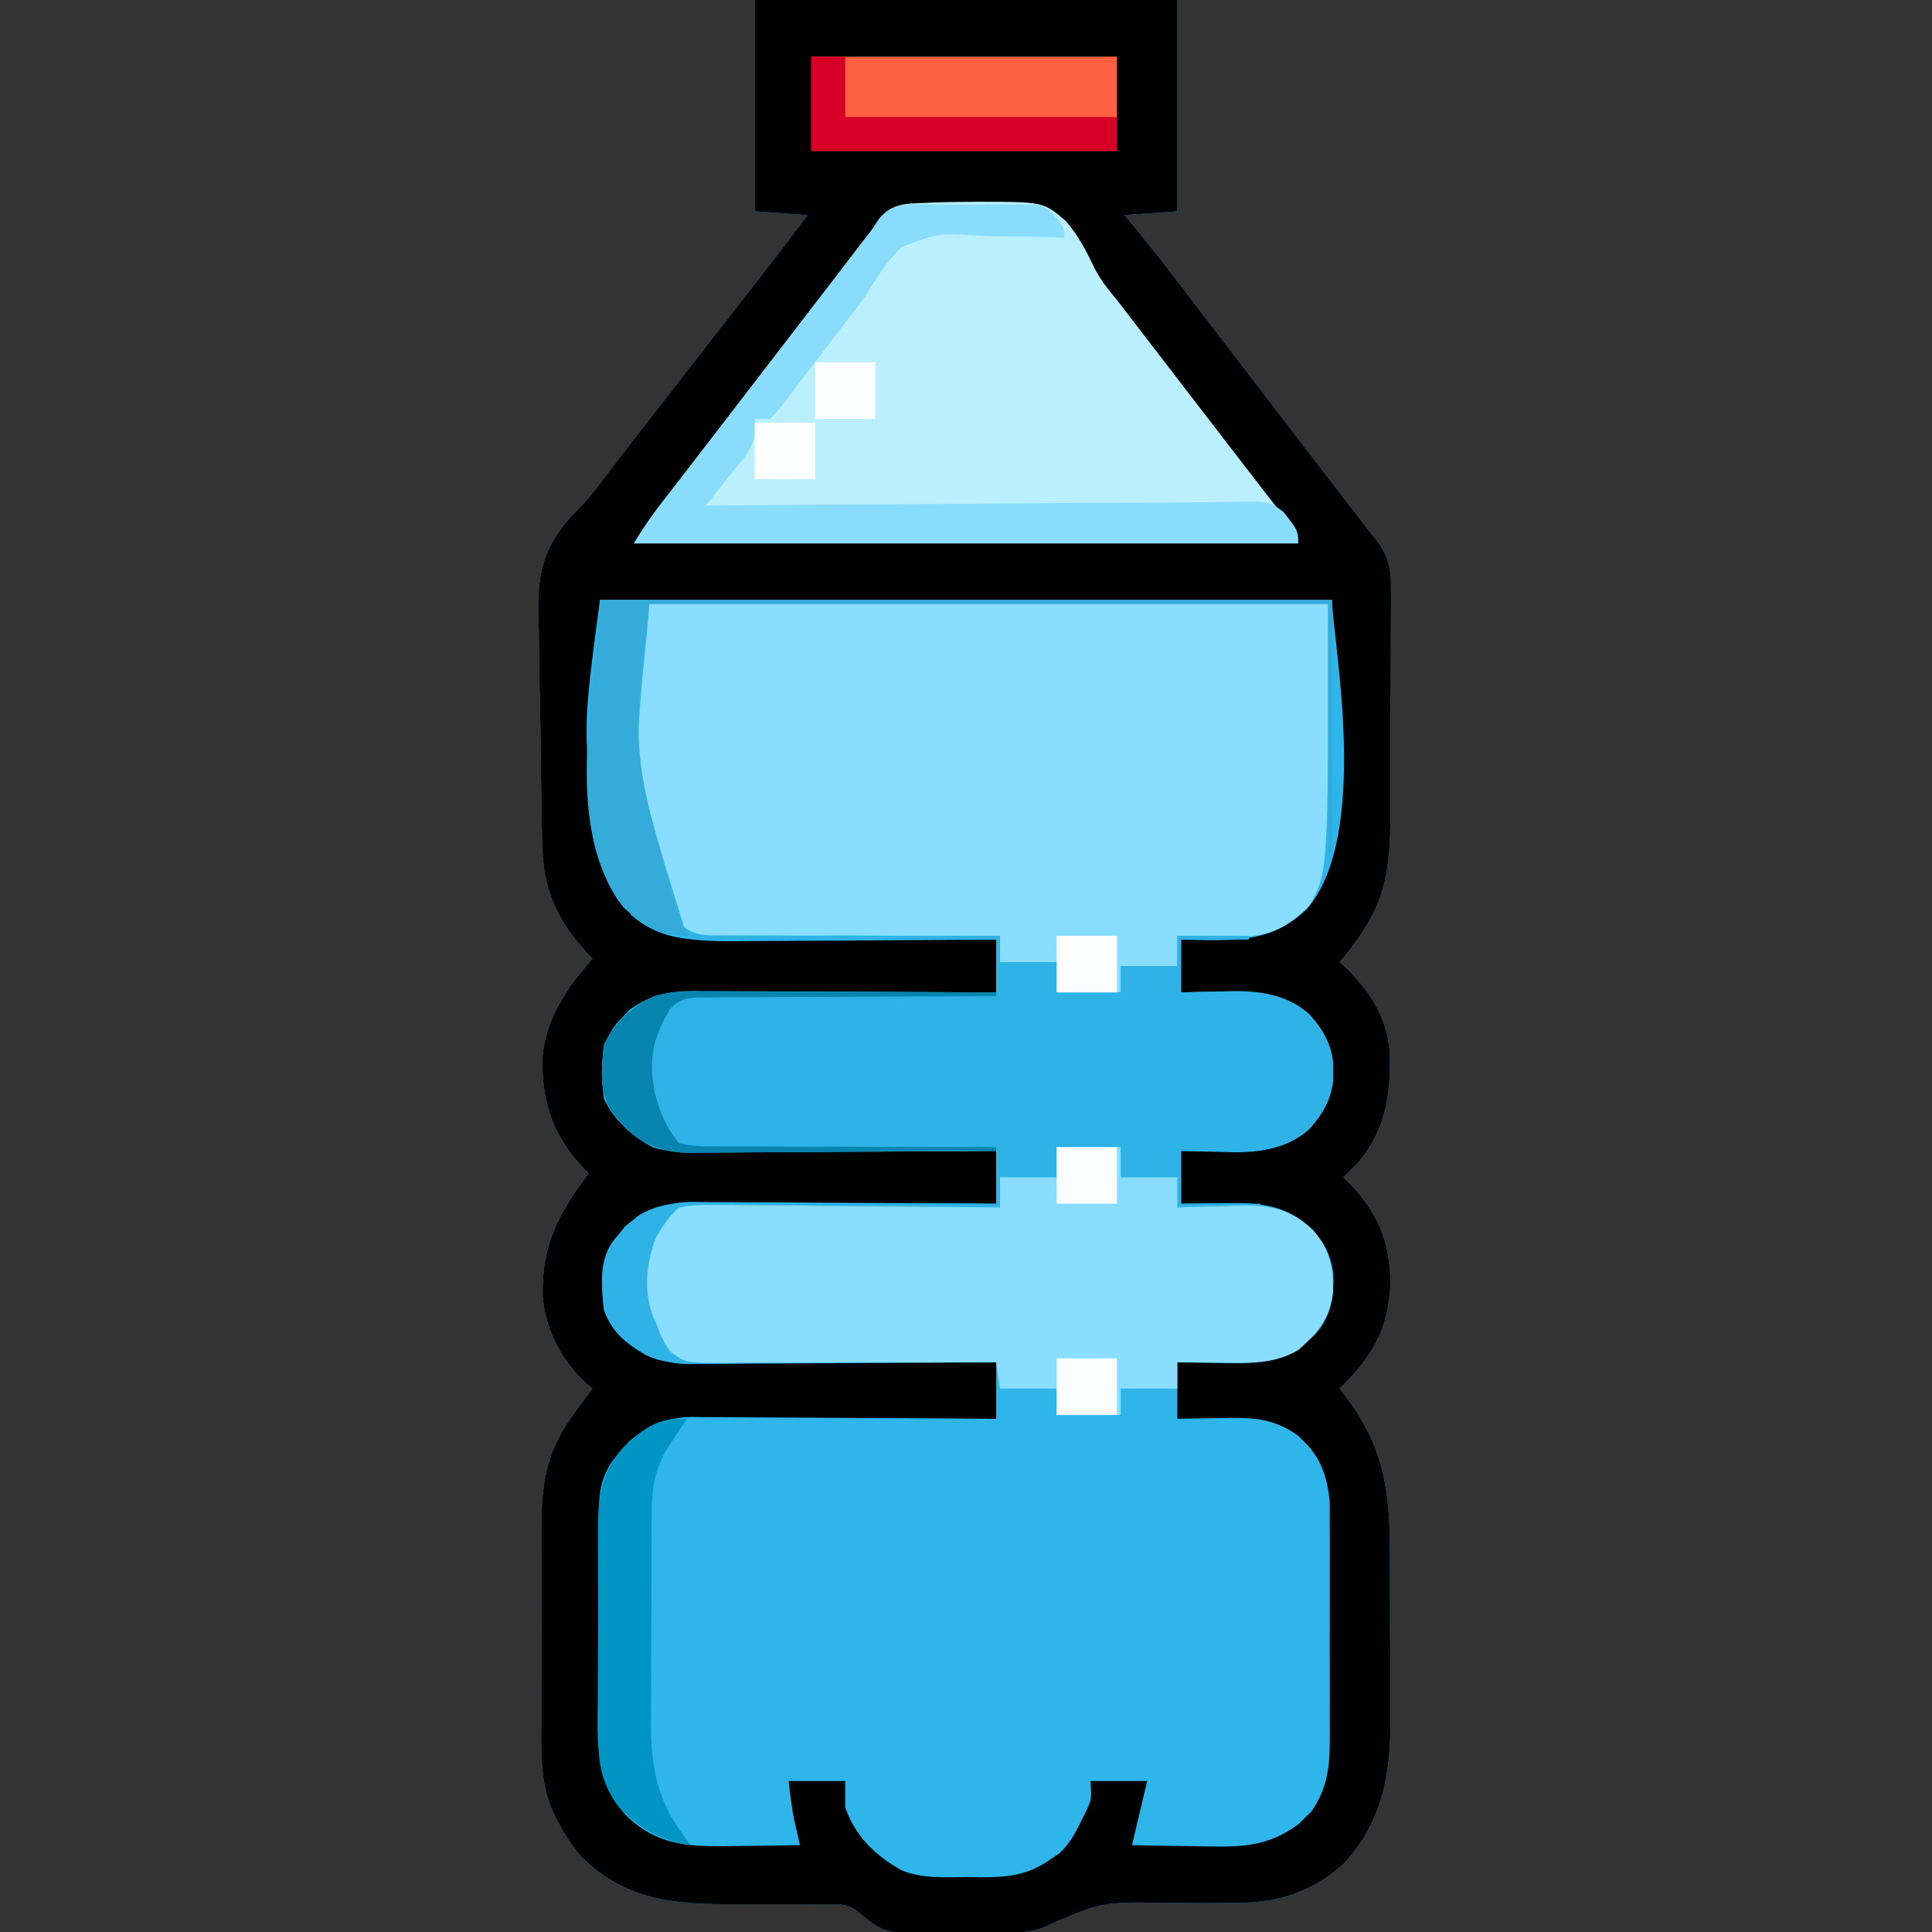 <?xml version="1.0" encoding="UTF-8"?>
<svg version="1.1" xmlns="http://www.w3.org/2000/svg" width="512" height="512">
<rect width="100%" height="100%" fill="#333333" stroke="none"/>
<path d="M0 0 C36.96 0 73.92 0 112 0 C112 18.48 112 36.96 112 56 C107.38 56.33 102.76 56.66 98 57 C99.217 58.464 100.434 59.929 101.688 61.438 C107.452 68.48 112.946 75.723 118.453 82.968 C120.624 85.82 122.812 88.66 125 91.5 C128.844 96.492 132.674 101.494 136.5 106.5 C140.389 111.589 144.282 116.674 148.188 121.75 C148.979 122.779 149.77 123.807 150.586 124.867 C152.277 127.061 153.969 129.254 155.664 131.445 C156.107 132.019 156.55 132.593 157.007 133.185 C158.229 134.767 159.452 136.348 160.676 137.93 C161.443 138.943 162.21 139.956 163 141 C163.429 141.51 163.857 142.019 164.299 142.544 C167.812 146.943 168.718 150.531 168.615 156.163 C168.621 156.948 168.626 157.733 168.632 158.541 C168.644 161.118 168.62 163.693 168.594 166.27 C168.592 168.074 168.592 169.879 168.594 171.683 C168.592 175.46 168.574 179.236 168.542 183.013 C168.502 187.831 168.498 192.649 168.505 197.467 C168.509 201.193 168.496 204.919 168.479 208.645 C168.472 210.42 168.469 212.195 168.47 213.971 C168.462 225.25 168.305 235.461 162.062 245.312 C161.546 246.131 161.029 246.95 160.496 247.793 C158.79 250.31 156.992 252.702 155 255 C155.447 255.389 155.895 255.779 156.355 256.18 C162.76 262.106 167.598 269.721 168.273 278.59 C168.634 289.536 167.443 298.775 160.312 307.625 C158.884 309.092 157.448 310.552 156 312 C156.531 312.522 157.062 313.044 157.609 313.582 C165.175 321.465 168.145 328.556 168.5 339.5 C168.08 352.059 163.861 359.271 155 368 C155.563 368.71 155.563 368.71 156.137 369.434 C166.533 382.868 168.321 394.442 168.336 411.047 C168.342 412.707 168.349 414.367 168.356 416.027 C168.368 419.496 168.372 422.966 168.371 426.436 C168.37 430.848 168.398 435.259 168.432 439.671 C168.455 443.098 168.458 446.524 168.457 449.951 C168.46 451.576 168.468 453.201 168.484 454.826 C168.614 469.742 166.551 482.632 156 494 C146.82 502.072 137.833 504.452 125.824 504.301 C123.675 504.308 121.526 504.317 119.377 504.326 C116.033 504.324 112.69 504.313 109.346 504.285 C91.749 503.989 91.749 503.989 76 511 C70.655 512.782 64.877 512.266 59.279 512.295 C57.774 512.307 56.269 512.327 54.764 512.357 C34.625 512.754 34.625 512.754 27.166 506.45 C24.585 504.722 23.225 504.632 20.146 504.647 C19.184 504.643 18.222 504.64 17.231 504.636 C16.196 504.645 15.161 504.654 14.094 504.664 C11.883 504.652 9.672 504.639 7.461 504.625 C3.99 504.621 0.519 504.625 -2.952 504.64 C-19.728 504.683 -33.371 504.479 -46 492 C-48.368 489.155 -50.309 486.292 -52 483 C-52.327 482.406 -52.655 481.813 -52.992 481.201 C-57.129 472.59 -56.581 463.77 -56.531 454.438 C-56.534 452.637 -56.538 450.837 -56.543 449.037 C-56.549 445.278 -56.54 441.52 -56.521 437.761 C-56.499 432.966 -56.512 428.172 -56.536 423.378 C-56.55 419.664 -56.546 415.951 -56.535 412.238 C-56.533 410.471 -56.536 408.705 -56.545 406.938 C-56.593 395.288 -55.896 385.959 -48.938 376.125 C-48.452 375.426 -47.966 374.728 -47.465 374.008 C-45.994 371.992 -44.505 369.991 -43 368 C-43.671 367.433 -43.671 367.433 -44.355 366.855 C-51.071 360.741 -55.505 352.489 -56.203 343.336 C-56.418 329.76 -51.985 321.599 -44 311 C-44.688 310.29 -44.688 310.29 -45.391 309.566 C-53.525 300.8 -56.378 292.302 -56.285 280.461 C-55.407 269.797 -49.756 261.882 -43 254 C-43.447 253.539 -43.895 253.077 -44.355 252.602 C-52.358 243.967 -56.068 235.679 -56.304 223.981 C-56.323 223.176 -56.343 222.37 -56.363 221.54 C-56.532 214.095 -56.628 206.648 -56.704 199.201 C-56.755 194.208 -56.829 189.219 -56.96 184.228 C-57.087 179.386 -57.152 174.546 -57.177 169.703 C-57.197 167.87 -57.237 166.037 -57.299 164.205 C-57.67 152.764 -56.434 145.567 -48.636 136.873 C-47.601 135.773 -46.556 134.682 -45.503 133.599 C-43.166 131.112 -41.168 128.419 -39.125 125.688 C-38.676 125.102 -38.227 124.517 -37.765 123.914 C-37.407 123.445 -37.049 122.975 -36.68 122.492 C-33.558 118.416 -30.404 114.364 -27.25 110.312 C-26.361 109.17 -26.361 109.17 -25.454 108.005 C-24.241 106.447 -23.028 104.889 -21.814 103.331 C-18.297 98.813 -14.783 94.293 -11.269 89.773 C-8.254 85.897 -5.238 82.021 -2.219 78.148 C-1.596 77.349 -0.974 76.55 -0.332 75.727 C0.847 74.213 2.027 72.7 3.207 71.188 C6.859 66.498 10.446 61.764 14 57 C7.07 56.505 7.07 56.505 0 56 C0 37.52 0 19.04 0 0 Z " fill="#2EB5EA" transform="translate(200,0)"/>
<path d="M0 0 C36.96 0 73.92 0 112 0 C112 18.48 112 36.96 112 56 C107.38 56.33 102.76 56.66 98 57 C99.217 58.464 100.434 59.929 101.688 61.438 C107.452 68.48 112.946 75.723 118.453 82.968 C120.624 85.82 122.812 88.66 125 91.5 C128.844 96.492 132.674 101.494 136.5 106.5 C140.389 111.589 144.282 116.674 148.188 121.75 C148.979 122.779 149.77 123.807 150.586 124.867 C152.277 127.061 153.969 129.254 155.664 131.445 C156.107 132.019 156.55 132.593 157.007 133.185 C158.229 134.767 159.452 136.348 160.676 137.93 C161.443 138.943 162.21 139.956 163 141 C163.429 141.51 163.857 142.019 164.299 142.544 C167.812 146.943 168.718 150.531 168.615 156.163 C168.621 156.948 168.626 157.733 168.632 158.541 C168.644 161.118 168.62 163.693 168.594 166.27 C168.592 168.074 168.592 169.879 168.594 171.683 C168.592 175.46 168.574 179.236 168.542 183.013 C168.502 187.831 168.498 192.649 168.505 197.467 C168.509 201.193 168.496 204.919 168.479 208.645 C168.472 210.42 168.469 212.195 168.47 213.971 C168.462 225.25 168.305 235.461 162.062 245.312 C161.546 246.131 161.029 246.95 160.496 247.793 C158.79 250.31 156.992 252.702 155 255 C155.447 255.389 155.895 255.779 156.355 256.18 C162.76 262.106 167.598 269.721 168.273 278.59 C168.634 289.536 167.443 298.775 160.312 307.625 C158.884 309.092 157.448 310.552 156 312 C156.531 312.522 157.062 313.044 157.609 313.582 C165.175 321.465 168.145 328.556 168.5 339.5 C168.08 352.059 163.861 359.271 155 368 C155.563 368.71 155.563 368.71 156.137 369.434 C166.533 382.868 168.321 394.442 168.336 411.047 C168.342 412.707 168.349 414.367 168.356 416.027 C168.368 419.496 168.372 422.966 168.371 426.436 C168.37 430.848 168.398 435.259 168.432 439.671 C168.455 443.098 168.458 446.524 168.457 449.951 C168.46 451.576 168.468 453.201 168.484 454.826 C168.614 469.742 166.551 482.632 156 494 C146.82 502.072 137.833 504.452 125.824 504.301 C123.675 504.308 121.526 504.317 119.377 504.326 C116.033 504.324 112.69 504.313 109.346 504.285 C91.749 503.989 91.749 503.989 76 511 C70.655 512.782 64.877 512.266 59.279 512.295 C57.774 512.307 56.269 512.327 54.764 512.357 C34.625 512.754 34.625 512.754 27.166 506.45 C24.585 504.722 23.225 504.632 20.146 504.647 C19.184 504.643 18.222 504.64 17.231 504.636 C16.196 504.645 15.161 504.654 14.094 504.664 C11.883 504.652 9.672 504.639 7.461 504.625 C3.99 504.621 0.519 504.625 -2.952 504.64 C-19.728 504.683 -33.371 504.479 -46 492 C-48.368 489.155 -50.309 486.292 -52 483 C-52.327 482.406 -52.655 481.813 -52.992 481.201 C-57.129 472.59 -56.581 463.77 -56.531 454.438 C-56.534 452.637 -56.538 450.837 -56.543 449.037 C-56.549 445.278 -56.54 441.52 -56.521 437.761 C-56.499 432.966 -56.512 428.172 -56.536 423.378 C-56.55 419.664 -56.546 415.951 -56.535 412.238 C-56.533 410.471 -56.536 408.705 -56.545 406.938 C-56.593 395.288 -55.896 385.959 -48.938 376.125 C-48.452 375.426 -47.966 374.728 -47.465 374.008 C-45.994 371.992 -44.505 369.991 -43 368 C-43.671 367.433 -43.671 367.433 -44.355 366.855 C-51.071 360.741 -55.505 352.489 -56.203 343.336 C-56.418 329.76 -51.985 321.599 -44 311 C-44.688 310.29 -44.688 310.29 -45.391 309.566 C-53.525 300.8 -56.378 292.302 -56.285 280.461 C-55.407 269.797 -49.756 261.882 -43 254 C-43.447 253.539 -43.895 253.077 -44.355 252.602 C-52.358 243.967 -56.068 235.679 -56.304 223.981 C-56.323 223.176 -56.343 222.37 -56.363 221.54 C-56.532 214.095 -56.628 206.648 -56.704 199.201 C-56.755 194.208 -56.829 189.219 -56.96 184.228 C-57.087 179.386 -57.152 174.546 -57.177 169.703 C-57.197 167.87 -57.237 166.037 -57.299 164.205 C-57.67 152.764 -56.434 145.567 -48.636 136.873 C-47.601 135.773 -46.556 134.682 -45.503 133.599 C-43.166 131.112 -41.168 128.419 -39.125 125.688 C-38.676 125.102 -38.227 124.517 -37.765 123.914 C-37.407 123.445 -37.049 122.975 -36.68 122.492 C-33.558 118.416 -30.404 114.364 -27.25 110.312 C-26.361 109.17 -26.361 109.17 -25.454 108.005 C-24.241 106.447 -23.028 104.889 -21.814 103.331 C-18.297 98.813 -14.783 94.293 -11.269 89.773 C-8.254 85.897 -5.238 82.021 -2.219 78.148 C-1.596 77.349 -0.974 76.55 -0.332 75.727 C0.847 74.213 2.027 72.7 3.207 71.188 C6.859 66.498 10.446 61.764 14 57 C7.07 56.505 7.07 56.505 0 56 C0 37.52 0 19.04 0 0 Z M-41 159 C-46.671 201.188 -46.671 201.188 -32.715 242.496 C-26.64 247.824 -19.795 249.15 -11.948 249.114 C-11.129 249.114 -10.309 249.114 -9.464 249.114 C-6.754 249.113 -4.043 249.105 -1.332 249.098 C0.547 249.096 2.426 249.094 4.305 249.093 C9.252 249.09 14.198 249.08 19.145 249.069 C24.193 249.058 29.24 249.054 34.287 249.049 C44.191 249.038 54.096 249.021 64 249 C64 253.62 64 258.24 64 263 C62.928 262.993 61.856 262.987 60.751 262.98 C50.629 262.919 40.507 262.874 30.384 262.845 C25.181 262.829 19.977 262.808 14.774 262.774 C9.749 262.741 4.724 262.723 -0.301 262.715 C-2.215 262.71 -4.128 262.699 -6.042 262.683 C-8.73 262.661 -11.417 262.658 -14.105 262.659 C-15.283 262.643 -15.283 262.643 -16.484 262.627 C-22.704 262.661 -28.152 263.862 -33.242 267.684 C-33.781 268.262 -34.32 268.841 -34.875 269.438 C-35.429 270.014 -35.984 270.59 -36.555 271.184 C-41.271 277.111 -40.671 283.708 -40 291 C-37.495 296.612 -32.412 301.247 -26.923 304.067 C-23.053 305.302 -19.371 305.263 -15.354 305.227 C-14.495 305.227 -13.636 305.228 -12.751 305.228 C-9.921 305.227 -7.092 305.211 -4.262 305.195 C-2.296 305.192 -0.33 305.189 1.636 305.187 C6.803 305.179 11.97 305.159 17.137 305.137 C22.412 305.117 27.688 305.108 32.963 305.098 C43.309 305.076 53.654 305.042 64 305 C64 309.62 64 314.24 64 319 C62.93 318.991 61.86 318.982 60.758 318.973 C50.651 318.892 40.544 318.832 30.436 318.793 C25.24 318.772 20.045 318.744 14.849 318.698 C9.831 318.655 4.812 318.631 -0.206 318.62 C-2.116 318.613 -4.026 318.599 -5.936 318.577 C-8.622 318.548 -11.306 318.544 -13.992 318.546 C-15.164 318.524 -15.164 318.524 -16.359 318.502 C-23.178 318.553 -29.157 320.564 -34.375 325.035 C-34.911 325.704 -35.447 326.373 -36 327.062 C-36.557 327.734 -37.114 328.406 -37.688 329.098 C-41.267 334.286 -40.612 340.986 -40 347 C-37.998 352.886 -34.139 356.064 -28.867 359.09 C-24.449 361.244 -20.381 361.135 -15.581 361.114 C-14.723 361.114 -13.864 361.114 -12.979 361.114 C-10.138 361.113 -7.298 361.105 -4.457 361.098 C-2.488 361.096 -0.52 361.094 1.449 361.093 C6.633 361.09 11.816 361.08 16.999 361.069 C22.288 361.058 27.577 361.054 32.865 361.049 C43.244 361.038 53.622 361.021 64 361 C64 365.95 64 370.9 64 376 C62.928 375.991 61.856 375.982 60.751 375.973 C50.629 375.892 40.507 375.832 30.384 375.793 C25.181 375.772 19.977 375.744 14.774 375.698 C9.749 375.655 4.724 375.631 -0.301 375.62 C-2.215 375.613 -4.129 375.599 -6.042 375.577 C-8.73 375.548 -11.417 375.544 -14.105 375.546 C-15.283 375.524 -15.283 375.524 -16.484 375.502 C-23.255 375.552 -28.393 377.687 -33.461 382.184 C-34.093 382.927 -34.724 383.671 -35.375 384.438 C-36.022 385.179 -36.669 385.92 -37.336 386.684 C-40.758 391.448 -41.258 395.481 -41.306 401.294 C-41.315 402.01 -41.323 402.726 -41.332 403.464 C-41.356 405.824 -41.364 408.183 -41.371 410.543 C-41.38 412.193 -41.389 413.844 -41.398 415.494 C-41.415 418.953 -41.423 422.412 -41.426 425.871 C-41.431 430.282 -41.469 434.691 -41.514 439.101 C-41.544 442.512 -41.551 445.922 -41.552 449.332 C-41.556 450.957 -41.569 452.581 -41.59 454.206 C-41.712 464.45 -41.338 473.201 -34.039 481.13 C-26.27 488.714 -18.27 489.374 -7.922 489.264 C-6.448 489.239 -4.974 489.213 -3.5 489.188 C-1.995 489.172 -0.49 489.159 1.016 489.146 C4.677 489.114 8.339 489.062 12 489 C11.794 488.105 11.794 488.105 11.584 487.192 C11.314 486 11.314 486 11.039 484.785 C10.861 484.003 10.682 483.22 10.499 482.414 C9.785 478.958 9.383 475.508 9 472 C13.95 472 18.9 472 24 472 C24 474.31 24 476.62 24 479 C26.669 486.687 31.97 491.715 38.887 495.637 C44.464 497.927 50.51 497.473 56.438 497.438 C57.627 497.457 58.816 497.477 60.041 497.498 C67.004 497.494 72.203 496.991 78 493 C78.922 492.38 79.843 491.76 80.793 491.121 C83.377 488.638 84.743 486.278 86.312 483.062 C86.824 482.043 87.336 481.023 87.863 479.973 C89.298 476.752 89.298 476.752 89 472 C93.95 472 98.9 472 104 472 C102.68 477.61 101.36 483.22 100 489 C104.697 489.092 109.39 489.172 114.087 489.22 C115.681 489.24 117.276 489.267 118.87 489.302 C128.787 489.513 135.955 489.494 144.207 483.359 C144.737 482.828 145.267 482.297 145.812 481.75 C146.355 481.229 146.898 480.708 147.457 480.172 C151.404 474.617 152.376 468.926 152.388 462.242 C152.393 461.513 152.399 460.783 152.404 460.031 C152.417 457.646 152.409 455.261 152.398 452.875 C152.4 451.202 152.403 449.528 152.407 447.855 C152.412 444.358 152.405 440.862 152.391 437.365 C152.374 432.9 152.384 428.435 152.402 423.97 C152.413 420.518 152.409 417.066 152.401 413.613 C152.399 411.968 152.402 410.322 152.409 408.676 C152.417 406.37 152.405 404.064 152.388 401.758 C152.385 399.795 152.385 399.795 152.381 397.793 C151.79 391.909 150.126 386.39 145.75 382.188 C144.938 381.373 144.938 381.373 144.109 380.543 C137.305 375.565 131.246 375.614 123.062 375.812 C121.997 375.826 120.932 375.84 119.834 375.854 C117.222 375.889 114.611 375.942 112 376 C112 371.05 112 366.1 112 361 C113.567 361.035 115.135 361.07 116.75 361.105 C118.833 361.134 120.917 361.161 123 361.188 C124.03 361.213 125.06 361.238 126.121 361.264 C135.049 361.349 141.824 359.897 148.523 353.656 C152.762 348.902 153.573 343.629 153.34 337.488 C152.511 331.419 149.927 327.435 145.188 323.625 C138.383 318.602 131.167 318.731 123.062 318.875 C122.092 318.884 121.122 318.893 120.123 318.902 C117.749 318.926 115.374 318.962 113 319 C113 314.38 113 309.76 113 305 C114.472 305.046 115.944 305.093 117.461 305.141 C119.432 305.178 121.404 305.215 123.375 305.25 C124.823 305.3 124.823 305.3 126.301 305.352 C133.819 305.452 141.144 304.452 146.944 299.26 C151.928 293.823 153.487 288.892 153.312 281.562 C152.623 275.911 150.173 272.2 146.25 268.188 C138.715 263.116 132.353 262.586 123.5 262.812 C122.487 262.826 121.474 262.84 120.43 262.854 C117.953 262.889 115.476 262.942 113 263 C113 258.38 113 253.76 113 249 C114.195 249.035 115.39 249.07 116.621 249.105 C128.35 249.351 137.31 249.41 146.273 240.965 C163.548 221.306 153 168.627 153 159 C88.98 159 24.96 159 -41 159 Z " fill="#000101" transform="translate(200,0)"/>
<path d="M0 0 C59.4 0 118.8 0 180 0 C180 71 180 71 175 80 C169.274 85.726 164.839 88.079 156.602 88.195 C154.609 88.182 152.617 88.158 150.625 88.125 C149.603 88.116 148.581 88.107 147.527 88.098 C145.018 88.074 142.509 88.041 140 88 C140 90.64 140 93.28 140 96 C135.05 96 130.1 96 125 96 C125 98.31 125 100.62 125 103 C119.39 103 113.78 103 108 103 C108 100.36 108 97.72 108 95 C103.05 95 98.1 95 93 95 C93 92.69 93 90.38 93 88 C91.988 88.018 90.976 88.036 89.934 88.054 C80.386 88.216 70.838 88.336 61.288 88.414 C56.379 88.456 51.471 88.513 46.562 88.604 C41.822 88.691 37.084 88.738 32.343 88.759 C30.537 88.774 28.732 88.803 26.926 88.846 C13.017 89.166 13.017 89.166 8.435 86.517 C-10.865 66.249 0 12.533 0 0 Z " fill="#89DDFE" transform="translate(172,160)"/>
<path d="M0 0 C64.02 0 128.04 0 194 0 C194 22.11 194 44.22 194 67 C193.67 67 193.34 67 193 67 C193 45.22 193 23.44 193 1 C133.6 1 74.2 1 13 1 C8.123 40.947 8.123 40.947 22.3 86.734 C25.345 89.001 28.578 88.964 32.208 88.886 C33.009 88.897 33.81 88.908 34.635 88.919 C37.265 88.946 39.893 88.925 42.523 88.902 C44.353 88.912 46.183 88.924 48.013 88.94 C52.817 88.972 57.62 88.962 62.424 88.944 C67.331 88.933 72.238 88.961 77.145 88.986 C86.763 89.029 96.381 89.029 106 89 C106 91.31 106 93.62 106 96 C110.95 96 115.9 96 121 96 C121 98.64 121 101.28 121 104 C126.61 104 132.22 104 138 104 C138 101.69 138 99.38 138 97 C142.95 97 147.9 97 153 97 C153 94.36 153 91.72 153 89 C159.27 89 165.54 89 172 89 C172 89.33 172 89.66 172 90 C166.06 90 160.12 90 154 90 C154 94.62 154 99.24 154 104 C155.472 103.954 156.944 103.907 158.461 103.859 C160.432 103.822 162.404 103.785 164.375 103.75 C165.341 103.716 166.306 103.683 167.301 103.648 C174.819 103.548 182.144 104.548 187.944 109.74 C192.928 115.177 194.487 120.108 194.312 127.438 C193.623 133.089 191.173 136.8 187.25 140.812 C179.715 145.884 173.353 146.414 164.5 146.188 C163.487 146.174 162.474 146.16 161.43 146.146 C158.953 146.111 156.476 146.058 154 146 C154 150.62 154 155.24 154 160 C160.93 160 167.86 160 175 160 C175 160.33 175 160.66 175 161 C167.74 161 160.48 161 153 161 C153 158.36 153 155.72 153 153 C148.05 153 143.1 153 138 153 C138 150.36 138 147.72 138 145 C132.39 145 126.78 145 121 145 C121 147.64 121 150.28 121 153 C116.05 153 111.1 153 106 153 C106 155.64 106 158.28 106 161 C104.948 160.993 103.897 160.985 102.813 160.977 C92.896 160.913 82.98 160.896 73.063 160.925 C67.964 160.938 62.867 160.935 57.769 160.894 C52.847 160.855 47.927 160.859 43.005 160.894 C41.128 160.9 39.252 160.889 37.376 160.863 C27.383 160.333 27.383 160.333 18.518 163.936 C13.761 170.786 12.949 178.87 14 187 C16.646 194.003 16.646 194.003 21 200 C23.616 200.125 26.207 200.186 28.824 200.205 C30.054 200.22 30.054 200.22 31.308 200.235 C34.029 200.267 36.751 200.292 39.473 200.316 C41.355 200.337 43.236 200.358 45.118 200.379 C50.081 200.435 55.045 200.484 60.008 200.532 C65.068 200.582 70.129 200.638 75.189 200.693 C85.126 200.801 95.063 200.902 105 201 C105 201.33 105 201.66 105 202 C93.664 202.093 82.329 202.164 70.993 202.207 C65.729 202.228 60.465 202.256 55.201 202.302 C50.118 202.345 45.035 202.369 39.951 202.38 C38.015 202.387 36.079 202.401 34.143 202.423 C31.424 202.452 28.706 202.456 25.986 202.454 C25.192 202.468 24.398 202.483 23.58 202.498 C16.545 202.446 11.482 200.151 6.188 195.562 C1.224 189.748 0.452 185.722 0.656 178.16 C1.392 171.4 5.017 167.592 10.023 163.262 C15.329 159.875 20.595 159.718 26.667 159.773 C27.517 159.773 28.366 159.772 29.242 159.772 C32.034 159.773 34.825 159.789 37.617 159.805 C39.559 159.808 41.501 159.811 43.443 159.813 C48.543 159.821 53.642 159.841 58.742 159.863 C63.95 159.883 69.159 159.892 74.367 159.902 C84.578 159.924 94.789 159.958 105 160 C105 155.38 105 150.76 105 146 C103.915 146.009 102.831 146.018 101.713 146.027 C91.473 146.108 81.233 146.168 70.993 146.207 C65.729 146.228 60.465 146.256 55.201 146.302 C50.118 146.345 45.035 146.369 39.951 146.38 C38.015 146.387 36.079 146.401 34.143 146.423 C31.424 146.452 28.706 146.456 25.986 146.454 C25.192 146.468 24.398 146.483 23.58 146.498 C16.901 146.449 11.688 144.443 6.723 139.93 C5.901 138.913 5.901 138.913 5.062 137.875 C4.214 136.85 4.214 136.85 3.348 135.805 C-0.473 130.688 0.512 124.109 1 118 C3.555 112.278 8.745 107.345 14.582 104.933 C18.72 103.803 22.402 103.734 26.667 103.773 C27.517 103.773 28.366 103.772 29.242 103.772 C32.034 103.773 34.825 103.789 37.617 103.805 C39.559 103.808 41.501 103.811 43.443 103.813 C48.543 103.821 53.642 103.841 58.742 103.863 C63.95 103.883 69.159 103.892 74.367 103.902 C84.578 103.924 94.789 103.958 105 104 C105 99.38 105 94.76 105 90 C103.968 90.009 102.935 90.018 101.872 90.027 C92.118 90.108 82.364 90.168 72.61 90.207 C67.595 90.228 62.582 90.256 57.568 90.302 C52.724 90.345 47.881 90.369 43.037 90.38 C41.194 90.387 39.351 90.401 37.508 90.423 C25.357 90.56 15.916 90.297 6.504 81.715 C-10.873 61.901 0 8.481 0 0 Z " fill="#2FB2E5" transform="translate(159,159)"/>
<path d="M0 0 C0.866 -0.041 1.732 -0.083 2.625 -0.125 C5.409 -0.228 8.187 -0.266 10.973 -0.281 C12.381 -0.296 12.381 -0.296 13.818 -0.311 C31.511 -0.315 31.511 -0.315 37.504 4.793 C40.652 8.461 42.864 12.522 44.892 16.894 C46.578 20.322 48.863 23.1 51.285 26.031 C52.869 28.094 54.452 30.156 56.035 32.219 C57.701 34.386 59.368 36.552 61.035 38.719 C61.869 39.802 62.702 40.885 63.535 41.969 C63.948 42.505 64.36 43.041 64.785 43.594 C66.035 45.219 67.285 46.844 68.535 48.469 C69.154 49.273 69.154 49.273 69.784 50.093 C70.62 51.179 71.456 52.266 72.292 53.353 C74.337 56.012 76.383 58.67 78.43 61.328 C80.054 63.438 81.676 65.548 83.297 67.66 C85.373 70.363 87.462 73.056 89.555 75.746 C90.757 77.299 91.958 78.853 93.16 80.406 C93.741 81.15 94.322 81.893 94.921 82.659 C95.456 83.353 95.992 84.047 96.543 84.762 C97.264 85.69 97.264 85.69 98 86.637 C99.035 88.219 99.035 88.219 99.035 90.219 C40.955 90.219 -17.125 90.219 -76.965 90.219 C-74.596 86.27 -72.216 82.832 -69.402 79.219 C-68.505 78.063 -67.608 76.906 -66.711 75.75 C-66.254 75.163 -65.798 74.577 -65.328 73.973 C-63.196 71.229 -61.081 68.474 -58.965 65.719 C-58.132 64.635 -57.298 63.552 -56.465 62.469 C-56.052 61.932 -55.64 61.396 -55.215 60.844 C-43.34 45.406 -43.34 45.406 -31.465 29.969 C-31.052 29.432 -30.639 28.895 -30.214 28.342 C-29.385 27.264 -28.555 26.187 -27.726 25.109 C-25.577 22.316 -23.43 19.521 -21.289 16.723 C-20.848 16.146 -20.406 15.57 -19.951 14.977 C-18.73 13.382 -17.509 11.787 -16.289 10.191 C-15.522 9.21 -14.755 8.229 -13.965 7.219 C-12.933 5.679 -12.933 5.679 -11.88 4.109 C-8.55 0.159 -4.933 0.157 0 0 Z " fill="#B9EFFE" transform="translate(244.965,53.781)"/>
<path d="M0 0 C5.61 0 11.22 0 17 0 C17 2.64 17 5.28 17 8 C21.95 8 26.9 8 32 8 C32 10.64 32 13.28 32 16 C33.156 15.953 33.156 15.953 34.336 15.905 C37.869 15.779 41.402 15.702 44.938 15.625 C46.15 15.575 47.362 15.524 48.611 15.473 C56.705 15.341 61.992 16.37 68 22 C72.336 27.033 73.368 31.885 73.273 38.371 C72.576 45.081 69.038 49.47 64.074 53.773 C57.458 57.686 50.514 57.245 43.062 57.125 C41.997 57.116 40.932 57.107 39.834 57.098 C37.222 57.074 34.611 57.041 32 57 C32 59.31 32 61.62 32 64 C27.05 64 22.1 64 17 64 C17 66.31 17 68.62 17 71 C11.39 71 5.78 71 0 71 C0 68.69 0 66.38 0 64 C-4.95 64 -9.9 64 -15 64 C-15.495 60.535 -15.495 60.535 -16 57 C-17.039 57.007 -18.078 57.015 -19.149 57.023 C-28.948 57.087 -38.746 57.104 -48.546 57.075 C-53.584 57.062 -58.621 57.065 -63.659 57.106 C-68.522 57.145 -73.384 57.141 -78.247 57.106 C-80.101 57.1 -81.955 57.111 -83.809 57.137 C-98.302 57.326 -98.302 57.326 -102.433 54.099 C-104.056 51.75 -105.064 49.69 -106 47 C-106.364 46.136 -106.728 45.271 -107.102 44.381 C-109.522 37.962 -108.6 30.205 -106.145 23.914 C-104.366 20.939 -102.678 18.218 -100 16 C-96.939 15.423 -94.679 15.234 -91.63 15.319 C-90.385 15.318 -90.385 15.318 -89.115 15.316 C-86.382 15.32 -83.651 15.367 -80.918 15.414 C-79.019 15.425 -77.121 15.434 -75.222 15.44 C-70.232 15.463 -65.243 15.522 -60.254 15.588 C-55.16 15.649 -50.065 15.677 -44.971 15.707 C-34.98 15.771 -24.99 15.874 -15 16 C-15 13.36 -15 10.72 -15 8 C-10.05 8 -5.1 8 0 8 C0 5.36 0 2.72 0 0 Z " fill="#89DDFE" transform="translate(280,304)"/>
<path d="M0 0 C1.337 -0.009 1.337 -0.009 2.7 -0.017 C4.58 -0.021 6.459 -0.01 8.338 0.015 C11.211 0.047 14.077 0.015 16.949 -0.023 C18.779 -0.019 20.608 -0.012 22.438 0 C23.72 -0.018 23.72 -0.018 25.029 -0.037 C30.827 0.1 30.827 0.1 33.405 2.116 C36.719 5.933 36.719 5.933 36.719 8.797 C35.54 8.749 34.36 8.7 33.146 8.651 C28.717 8.49 24.292 8.431 19.861 8.4 C17.954 8.373 16.047 8.32 14.141 8.238 C3.448 7.544 3.448 7.544 -6.272 11.2 C-9.868 14.692 -12.569 18.706 -15.16 22.976 C-16.59 25.299 -18.236 27.401 -19.945 29.523 C-20.934 30.822 -21.921 32.121 -22.906 33.422 C-23.988 34.843 -25.07 36.263 -26.152 37.684 C-26.674 38.37 -27.196 39.056 -27.734 39.763 C-30.139 42.925 -32.552 46.081 -34.969 49.234 C-35.756 50.264 -36.544 51.294 -37.355 52.355 C-39.281 54.797 -39.281 54.797 -41.281 56.797 C-42.601 56.797 -43.921 56.797 -45.281 56.797 C-45.08 58.007 -45.08 58.007 -44.875 59.242 C-45.482 64.555 -48.47 67.611 -51.781 71.672 C-52.711 72.847 -52.711 72.847 -53.66 74.047 C-55.188 75.974 -56.728 77.89 -58.281 79.797 C-57.509 79.79 -56.736 79.782 -55.94 79.775 C-37.136 79.598 -18.333 79.465 0.472 79.382 C9.565 79.341 18.659 79.285 27.752 79.193 C35.678 79.114 43.604 79.062 51.53 79.044 C55.727 79.034 59.923 79.009 64.12 78.951 C68.071 78.897 72.021 78.88 75.973 78.892 C77.422 78.89 78.871 78.874 80.32 78.843 C91.243 78.623 91.243 78.623 94.946 81.569 C98.719 86.414 98.719 86.414 98.719 89.797 C40.639 89.797 -17.441 89.797 -77.281 89.797 C-74.912 85.849 -72.533 82.41 -69.719 78.797 C-68.822 77.641 -67.924 76.484 -67.027 75.328 C-66.571 74.742 -66.114 74.155 -65.644 73.551 C-63.513 70.808 -61.397 68.052 -59.281 65.297 C-58.448 64.213 -57.615 63.13 -56.781 62.047 C-56.369 61.511 -55.956 60.974 -55.531 60.422 C-43.656 44.984 -43.656 44.984 -31.781 29.547 C-31.368 29.01 -30.955 28.473 -30.53 27.92 C-29.701 26.842 -28.872 25.765 -28.042 24.687 C-25.893 21.895 -23.747 19.1 -21.605 16.301 C-21.164 15.725 -20.722 15.148 -20.268 14.555 C-19.046 12.96 -17.826 11.365 -16.605 9.77 C-15.838 8.789 -15.071 7.808 -14.281 6.797 C-13.259 5.245 -13.259 5.245 -12.216 3.661 C-8.804 -0.389 -5.01 -0.071 0 0 Z " fill="#89DCFC" transform="translate(245.281,54.203)"/>
<path d="M0 0 C26.73 0 53.46 0 81 0 C81 8.25 81 16.5 81 25 C54.27 25 27.54 25 0 25 C0 16.75 0 8.5 0 0 Z " fill="#FE6142" transform="translate(215,15)"/>
<path d="M0 0 C-0.723 1.087 -0.723 1.087 -1.461 2.195 C-2.093 3.162 -2.724 4.129 -3.375 5.125 C-4.315 6.552 -4.315 6.552 -5.273 8.008 C-8.423 13.466 -9.299 18.358 -9.291 24.591 C-9.297 25.327 -9.304 26.062 -9.311 26.821 C-9.33 29.24 -9.334 31.659 -9.336 34.078 C-9.342 35.772 -9.349 37.466 -9.356 39.16 C-9.368 42.707 -9.372 46.254 -9.371 49.801 C-9.37 54.325 -9.398 58.848 -9.432 63.371 C-9.454 66.87 -9.458 70.368 -9.457 73.867 C-9.46 75.533 -9.468 77.2 -9.484 78.866 C-9.581 90.318 -8.565 99.522 -1.75 109.125 C-1.229 109.87 -0.708 110.615 -0.172 111.383 C0.215 111.916 0.602 112.45 1 113 C-7.566 111.553 -12.851 108.621 -18.605 102.074 C-22.281 96.607 -23.377 91.999 -23.404 85.448 C-23.411 84.728 -23.418 84.008 -23.425 83.267 C-23.443 80.908 -23.439 78.55 -23.434 76.191 C-23.438 74.539 -23.443 72.887 -23.449 71.234 C-23.458 67.779 -23.456 64.323 -23.446 60.868 C-23.435 56.455 -23.455 52.043 -23.484 47.631 C-23.502 44.22 -23.502 40.81 -23.496 37.4 C-23.496 35.774 -23.502 34.148 -23.515 32.522 C-23.579 22.798 -23.623 15.21 -16.816 7.539 C-15.701 6.592 -15.701 6.592 -14.562 5.625 C-13.821 4.978 -13.08 4.331 -12.316 3.664 C-8.263 0.752 -4.985 -0.285 0 0 Z " fill="#0095C3" transform="translate(182,376)"/>
<path d="M0 0 C64.02 0 128.04 0 194 0 C194 22.11 194 44.22 194 67 C193.67 67 193.34 67 193 67 C193 45.22 193 23.44 193 1 C133.6 1 74.2 1 13 1 C8.425 40.911 8.425 40.911 21.25 85.625 C22.031 86.603 22.031 86.603 22.828 87.602 C23.215 88.063 23.602 88.525 24 89 C16.704 88.966 12.231 87.094 7 82 C-11.455 61.109 0 18.909 0 0 Z " fill="#35ABDA" transform="translate(159,159)"/>
<path d="M0 0 C2.97 0 5.94 0 9 0 C9 5.28 9 10.56 9 16 C32.76 16 56.52 16 81 16 C81 18.97 81 21.94 81 25 C54.27 25 27.54 25 0 25 C0 16.75 0 8.5 0 0 Z " fill="#D60026" transform="translate(215,15)"/>
<path d="M0 0 C0.849 -0 1.699 -0.001 2.574 -0.001 C5.366 0.001 8.158 0.016 10.95 0.032 C12.892 0.035 14.834 0.038 16.776 0.04 C21.875 0.048 26.975 0.068 32.074 0.09 C37.283 0.11 42.491 0.119 47.7 0.129 C57.911 0.151 68.122 0.185 78.333 0.227 C78.333 0.557 78.333 0.887 78.333 1.227 C77.289 1.228 76.246 1.23 75.17 1.231 C65.341 1.248 55.512 1.291 45.683 1.359 C40.63 1.393 35.576 1.419 30.523 1.423 C25.647 1.427 20.771 1.455 15.895 1.5 C14.034 1.513 12.173 1.518 10.312 1.513 C7.706 1.508 5.103 1.534 2.498 1.568 C1.341 1.555 1.341 1.555 0.161 1.541 C-3.641 1.623 -5.301 1.87 -8.068 4.569 C-12.613 12.123 -13.903 18.146 -12.128 26.879 C-10.734 31.976 -9.121 36.135 -5.667 40.227 C-2.683 40.845 -0.49 41.047 2.498 41 C3.727 41.016 3.727 41.016 4.982 41.032 C7.688 41.06 10.392 41.046 13.098 41.032 C14.976 41.043 16.853 41.057 18.731 41.073 C23.67 41.109 28.608 41.11 33.546 41.103 C38.587 41.102 43.628 41.135 48.668 41.165 C58.557 41.218 68.444 41.235 78.333 41.227 C78.333 41.557 78.333 41.887 78.333 42.227 C66.997 42.32 55.662 42.391 44.326 42.434 C39.062 42.455 33.798 42.483 28.534 42.529 C23.45 42.572 18.367 42.596 13.284 42.607 C11.348 42.614 9.412 42.628 7.476 42.65 C4.756 42.679 2.038 42.683 -0.681 42.681 C-1.475 42.696 -2.269 42.71 -3.088 42.725 C-9.766 42.676 -14.98 40.67 -19.945 36.157 C-20.493 35.479 -21.041 34.801 -21.605 34.102 C-22.171 33.419 -22.737 32.736 -23.32 32.032 C-27.141 26.915 -26.156 20.336 -25.667 14.227 C-23.113 8.505 -17.922 3.572 -12.086 1.16 C-7.947 0.03 -4.265 -0.039 0 0 Z " fill="#0785AE" transform="translate(185.667,262.773)"/>
<path d="M0 0 C5.28 0 10.56 0 16 0 C16 4.95 16 9.9 16 15 C10.72 15 5.44 15 0 15 C0 10.05 0 5.1 0 0 Z " fill="#FAFDFE" transform="translate(280,360)"/>
<path d="M0 0 C5.28 0 10.56 0 16 0 C16 4.95 16 9.9 16 15 C10.72 15 5.44 15 0 15 C0 10.05 0 5.1 0 0 Z " fill="#FAFDFE" transform="translate(280,304)"/>
<path d="M0 0 C5.28 0 10.56 0 16 0 C16 4.95 16 9.9 16 15 C10.72 15 5.44 15 0 15 C0 10.05 0 5.1 0 0 Z " fill="#FBFDFE" transform="translate(280,248)"/>
<path d="M0 0 C5.28 0 10.56 0 16 0 C16 4.95 16 9.9 16 15 C10.72 15 5.44 15 0 15 C0 10.05 0 5.1 0 0 Z " fill="#FDFEFF" transform="translate(200,112)"/>
<path d="M0 0 C5.28 0 10.56 0 16 0 C16 4.95 16 9.9 16 15 C10.72 15 5.44 15 0 15 C0 10.05 0 5.1 0 0 Z " fill="#FCFEFF" transform="translate(216,96)"/>
</svg>
